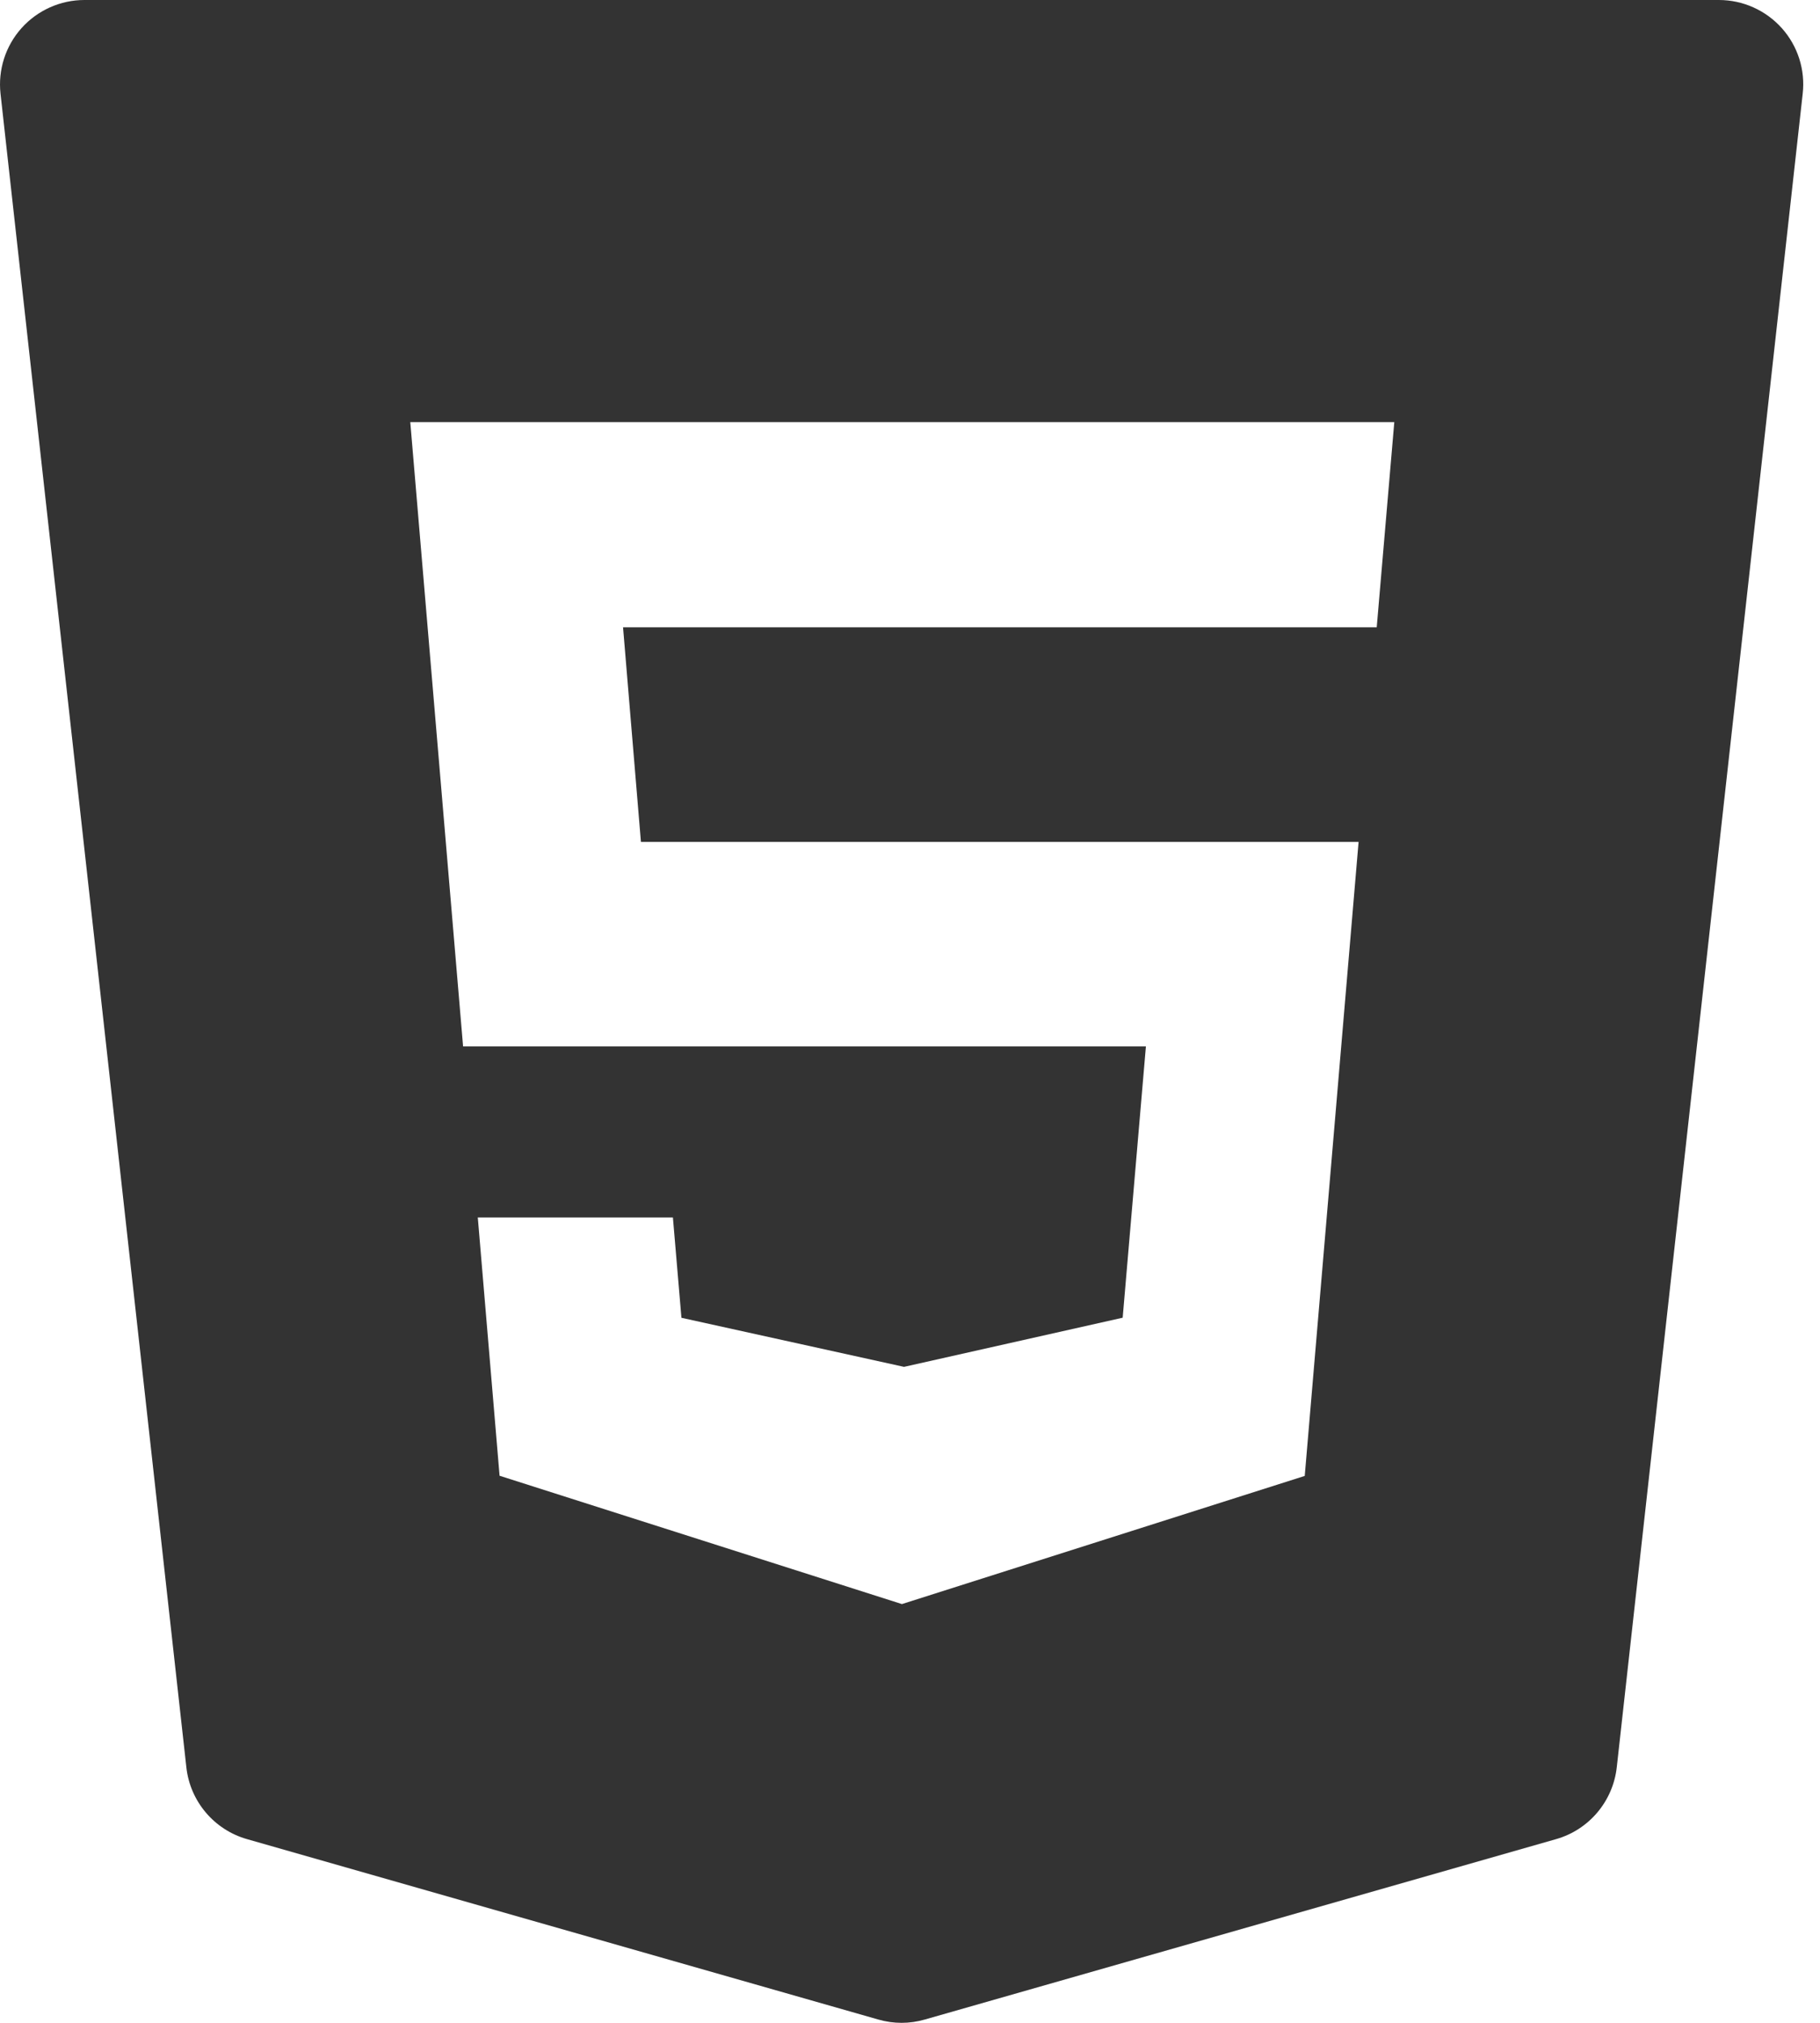 <svg width="63" height="70" viewBox="0 0 63 70" fill="none" xmlns="http://www.w3.org/2000/svg">
<path d="M61.677 0.973C61.121 0.354 60.33 0 59.5 0H2.922C2.092 0 1.3 0.354 0.745 0.973C0.19 1.592 -0.073 2.419 0.018 3.243L6.451 61.157C6.579 62.334 7.412 63.319 8.551 63.643L30.404 69.886C30.667 69.962 30.939 70 31.208 70C31.477 70 31.748 69.962 32.011 69.886L53.864 63.643C55.004 63.319 55.834 62.334 55.965 61.157L62.401 3.243C62.495 2.419 62.232 1.592 61.677 0.973ZM47.656 21.707H21.567L22.186 29.134H47.028L45.164 51.074L31.22 55.509L31.082 55.465L17.293 51.068L16.539 42.129H23.293L23.588 45.602L31.293 47.3L38.862 45.599L39.666 36.212H16.03L14.202 14.608H48.264L47.656 21.707Z" fill="#333333"/>
</svg>
